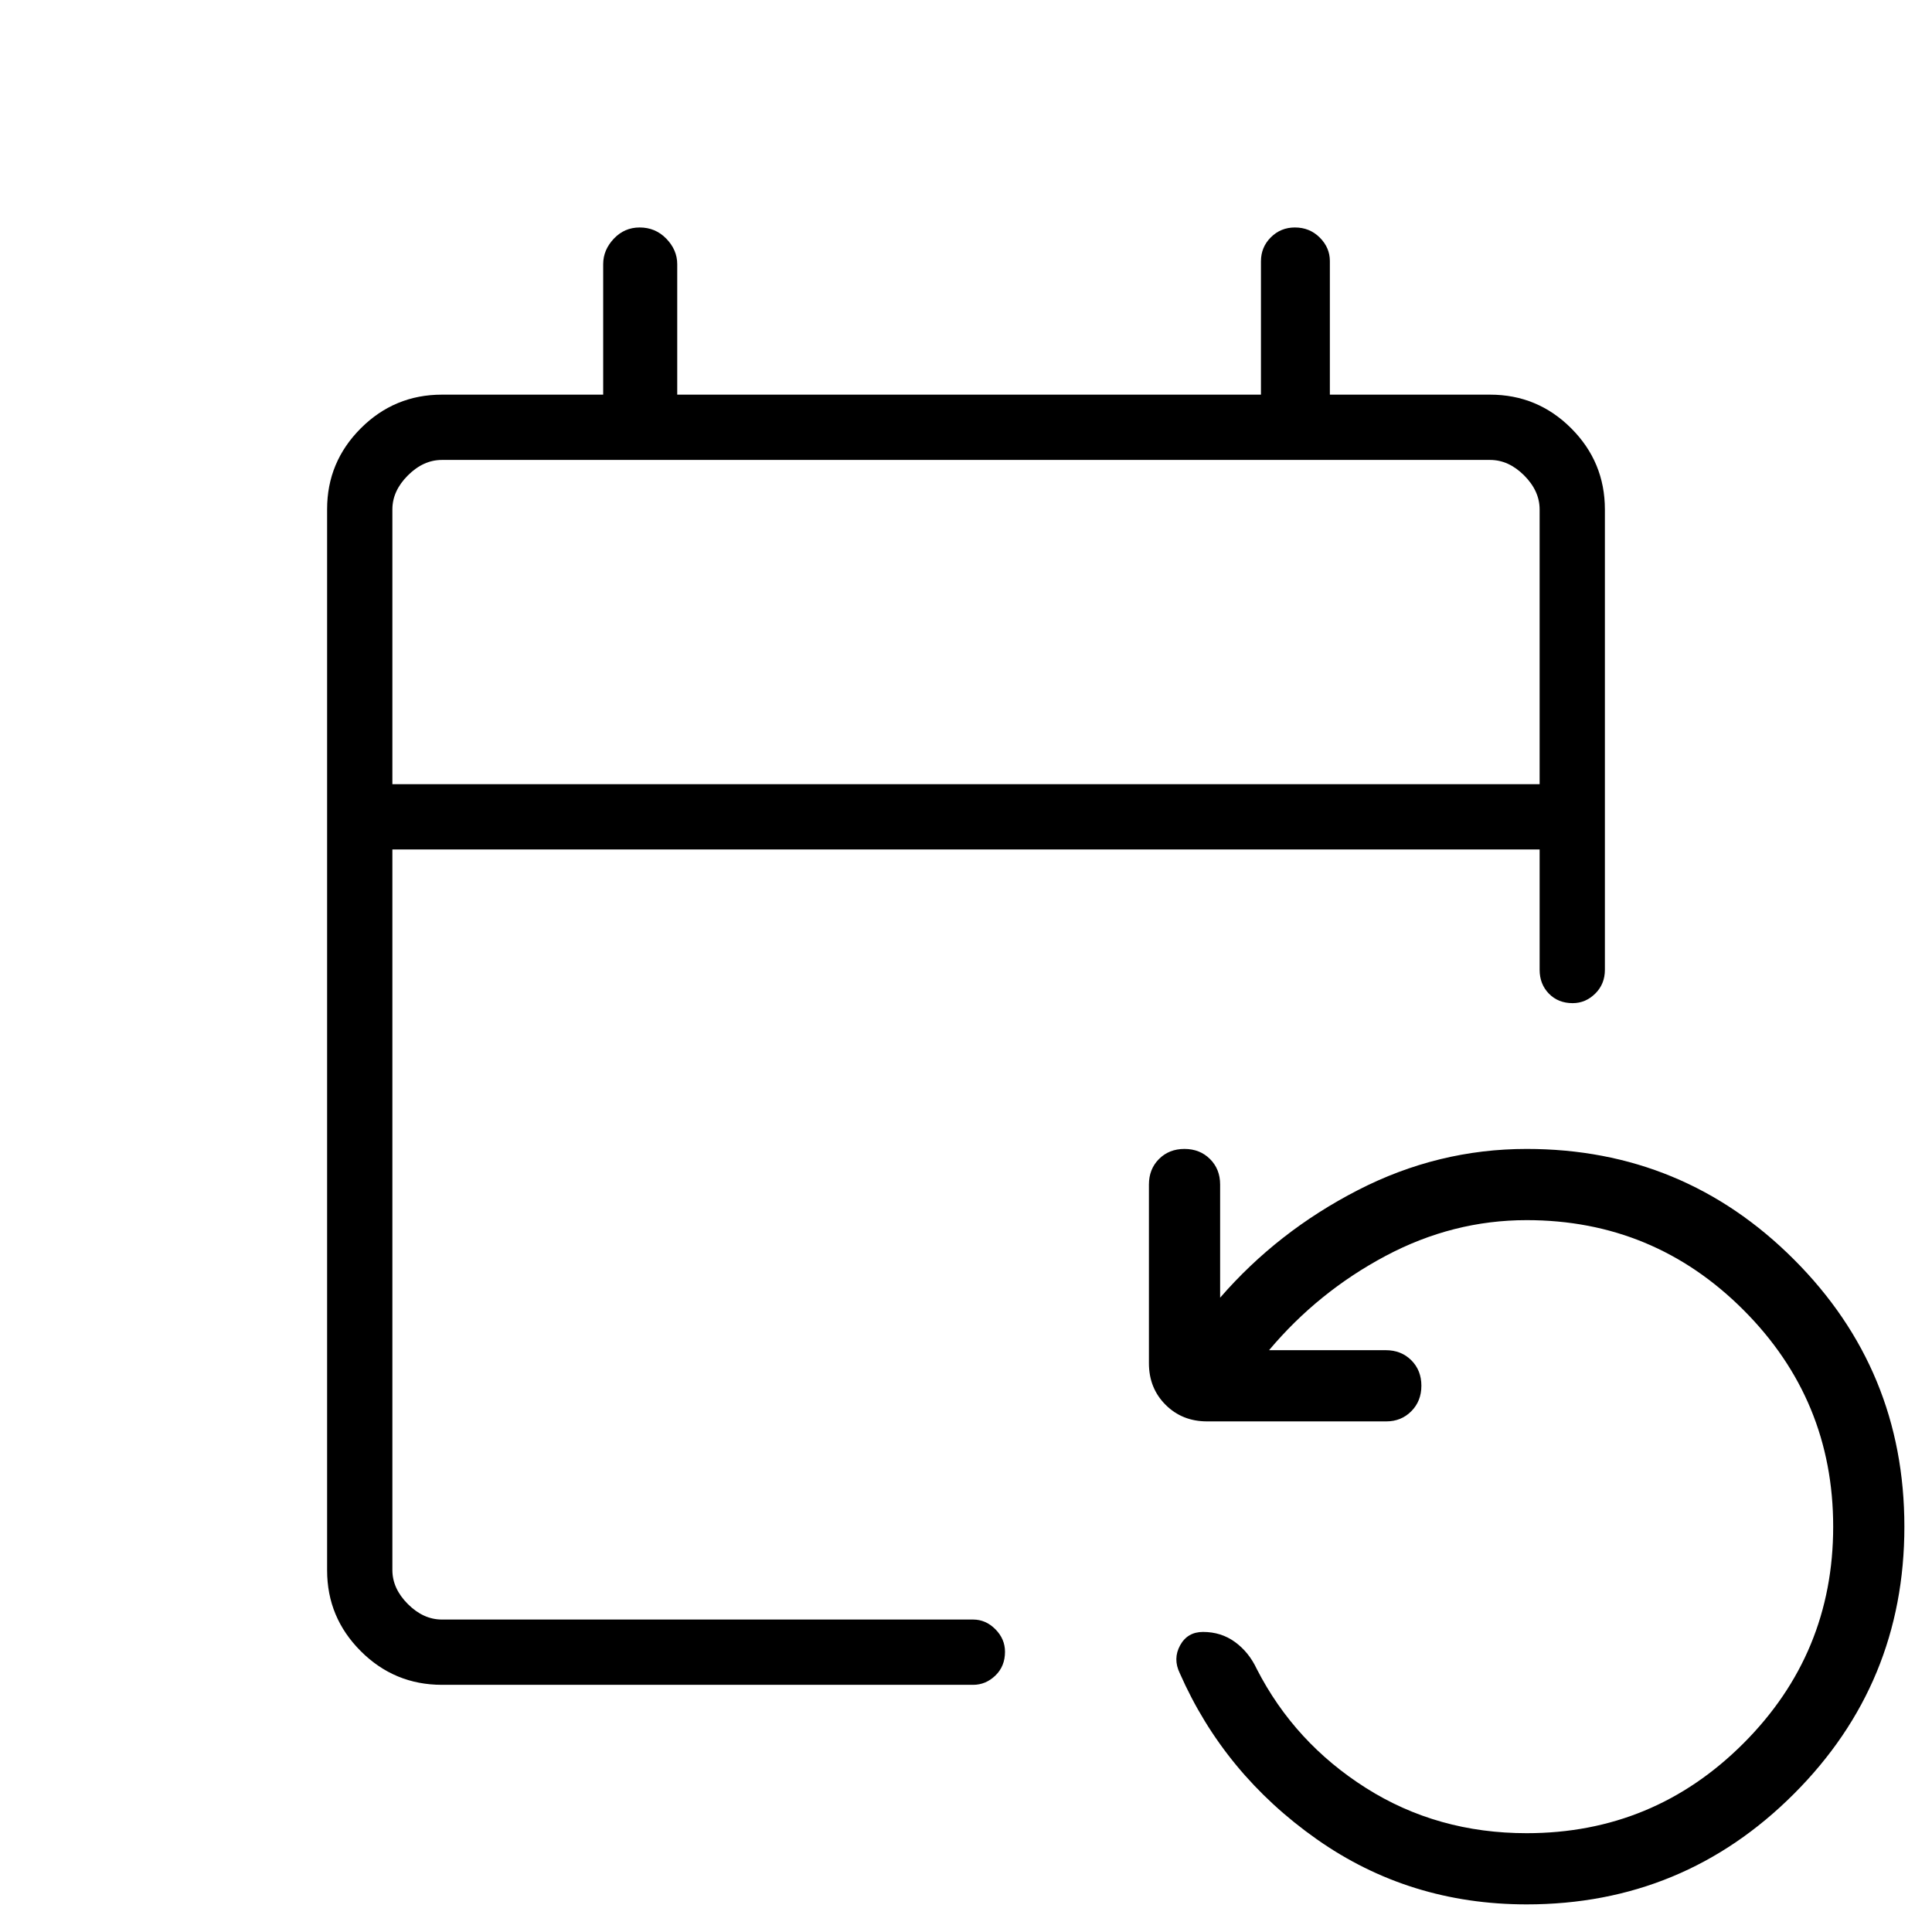 <svg xmlns="http://www.w3.org/2000/svg" height="40" viewBox="0 -960 960 960" width="40"><path d="M219.59-122.82q-23.59 0-40.32-16.73t-16.73-40.14v-527.34q0-23.4 16.73-40.14Q196-763.9 219.59-763.9h80.13v-64.86q0-7.02 5.27-12.62 5.27-5.59 12.85-5.59 7.87 0 13.27 5.59 5.4 5.6 5.4 12.62v64.86h290.05v-66.25q0-7.03 4.92-11.93 4.91-4.89 11.95-4.89 7.33 0 12.35 5.01t5.02 11.66v66.4h79.61q23.59 0 40.32 16.73 16.73 16.74 16.73 40.32v228.73q0 7.13-4.82 11.86-4.82 4.72-11.19 4.72-7.19 0-11.81-4.72-4.61-4.73-4.61-11.86v-59.78H194.97v358.03q0 9.23 7.7 16.92 7.69 7.69 16.92 7.69h263.94q6.3 0 11.08 4.83 4.77 4.82 4.77 11.19 0 7.19-4.77 11.8-4.78 4.62-11.08 4.62H219.59Zm539 109.1q-58.33 0-104.36-32.42-46.02-32.42-68.02-82.5-3.47-7.15.19-13.81 3.65-6.65 11.39-6.65 9.03 0 15.92 5.04 6.88 5.03 10.8 13.42 18.77 36.61 54.23 59.08 35.47 22.46 79.85 22.46 63.1 0 107.7-44.61 44.61-44.6 44.61-107.7t-44.61-107.7q-44.6-44.61-107.7-44.61-36.69 0-70.15 17.81-33.47 17.81-57.85 46.81h58q7.67 0 12.68 5t5.01 12.65q0 7.66-5.01 12.69-5.01 5.04-12.41 5.04h-89.08q-12.36 0-20.62-8.26-8.26-8.26-8.26-20.62v-88.81q0-7.67 5-12.68t12.65-5.01q7.66 0 12.69 5.01 5.04 5.01 5.04 12.68v56.23q28.54-32.92 68.39-53.42 39.84-20.5 83.92-20.5 77.89 0 132.79 54.9 54.9 54.9 54.9 132.79 0 77.89-54.9 132.79-54.9 54.9-132.79 54.9ZM194.97-570.33h570.06v-136.52q0-9.23-7.7-16.92-7.69-7.69-16.92-7.69H219.59q-9.23 0-16.92 7.69-7.7 7.69-7.7 16.92v136.52Zm0 0v-161.13 161.13Z"/></svg>